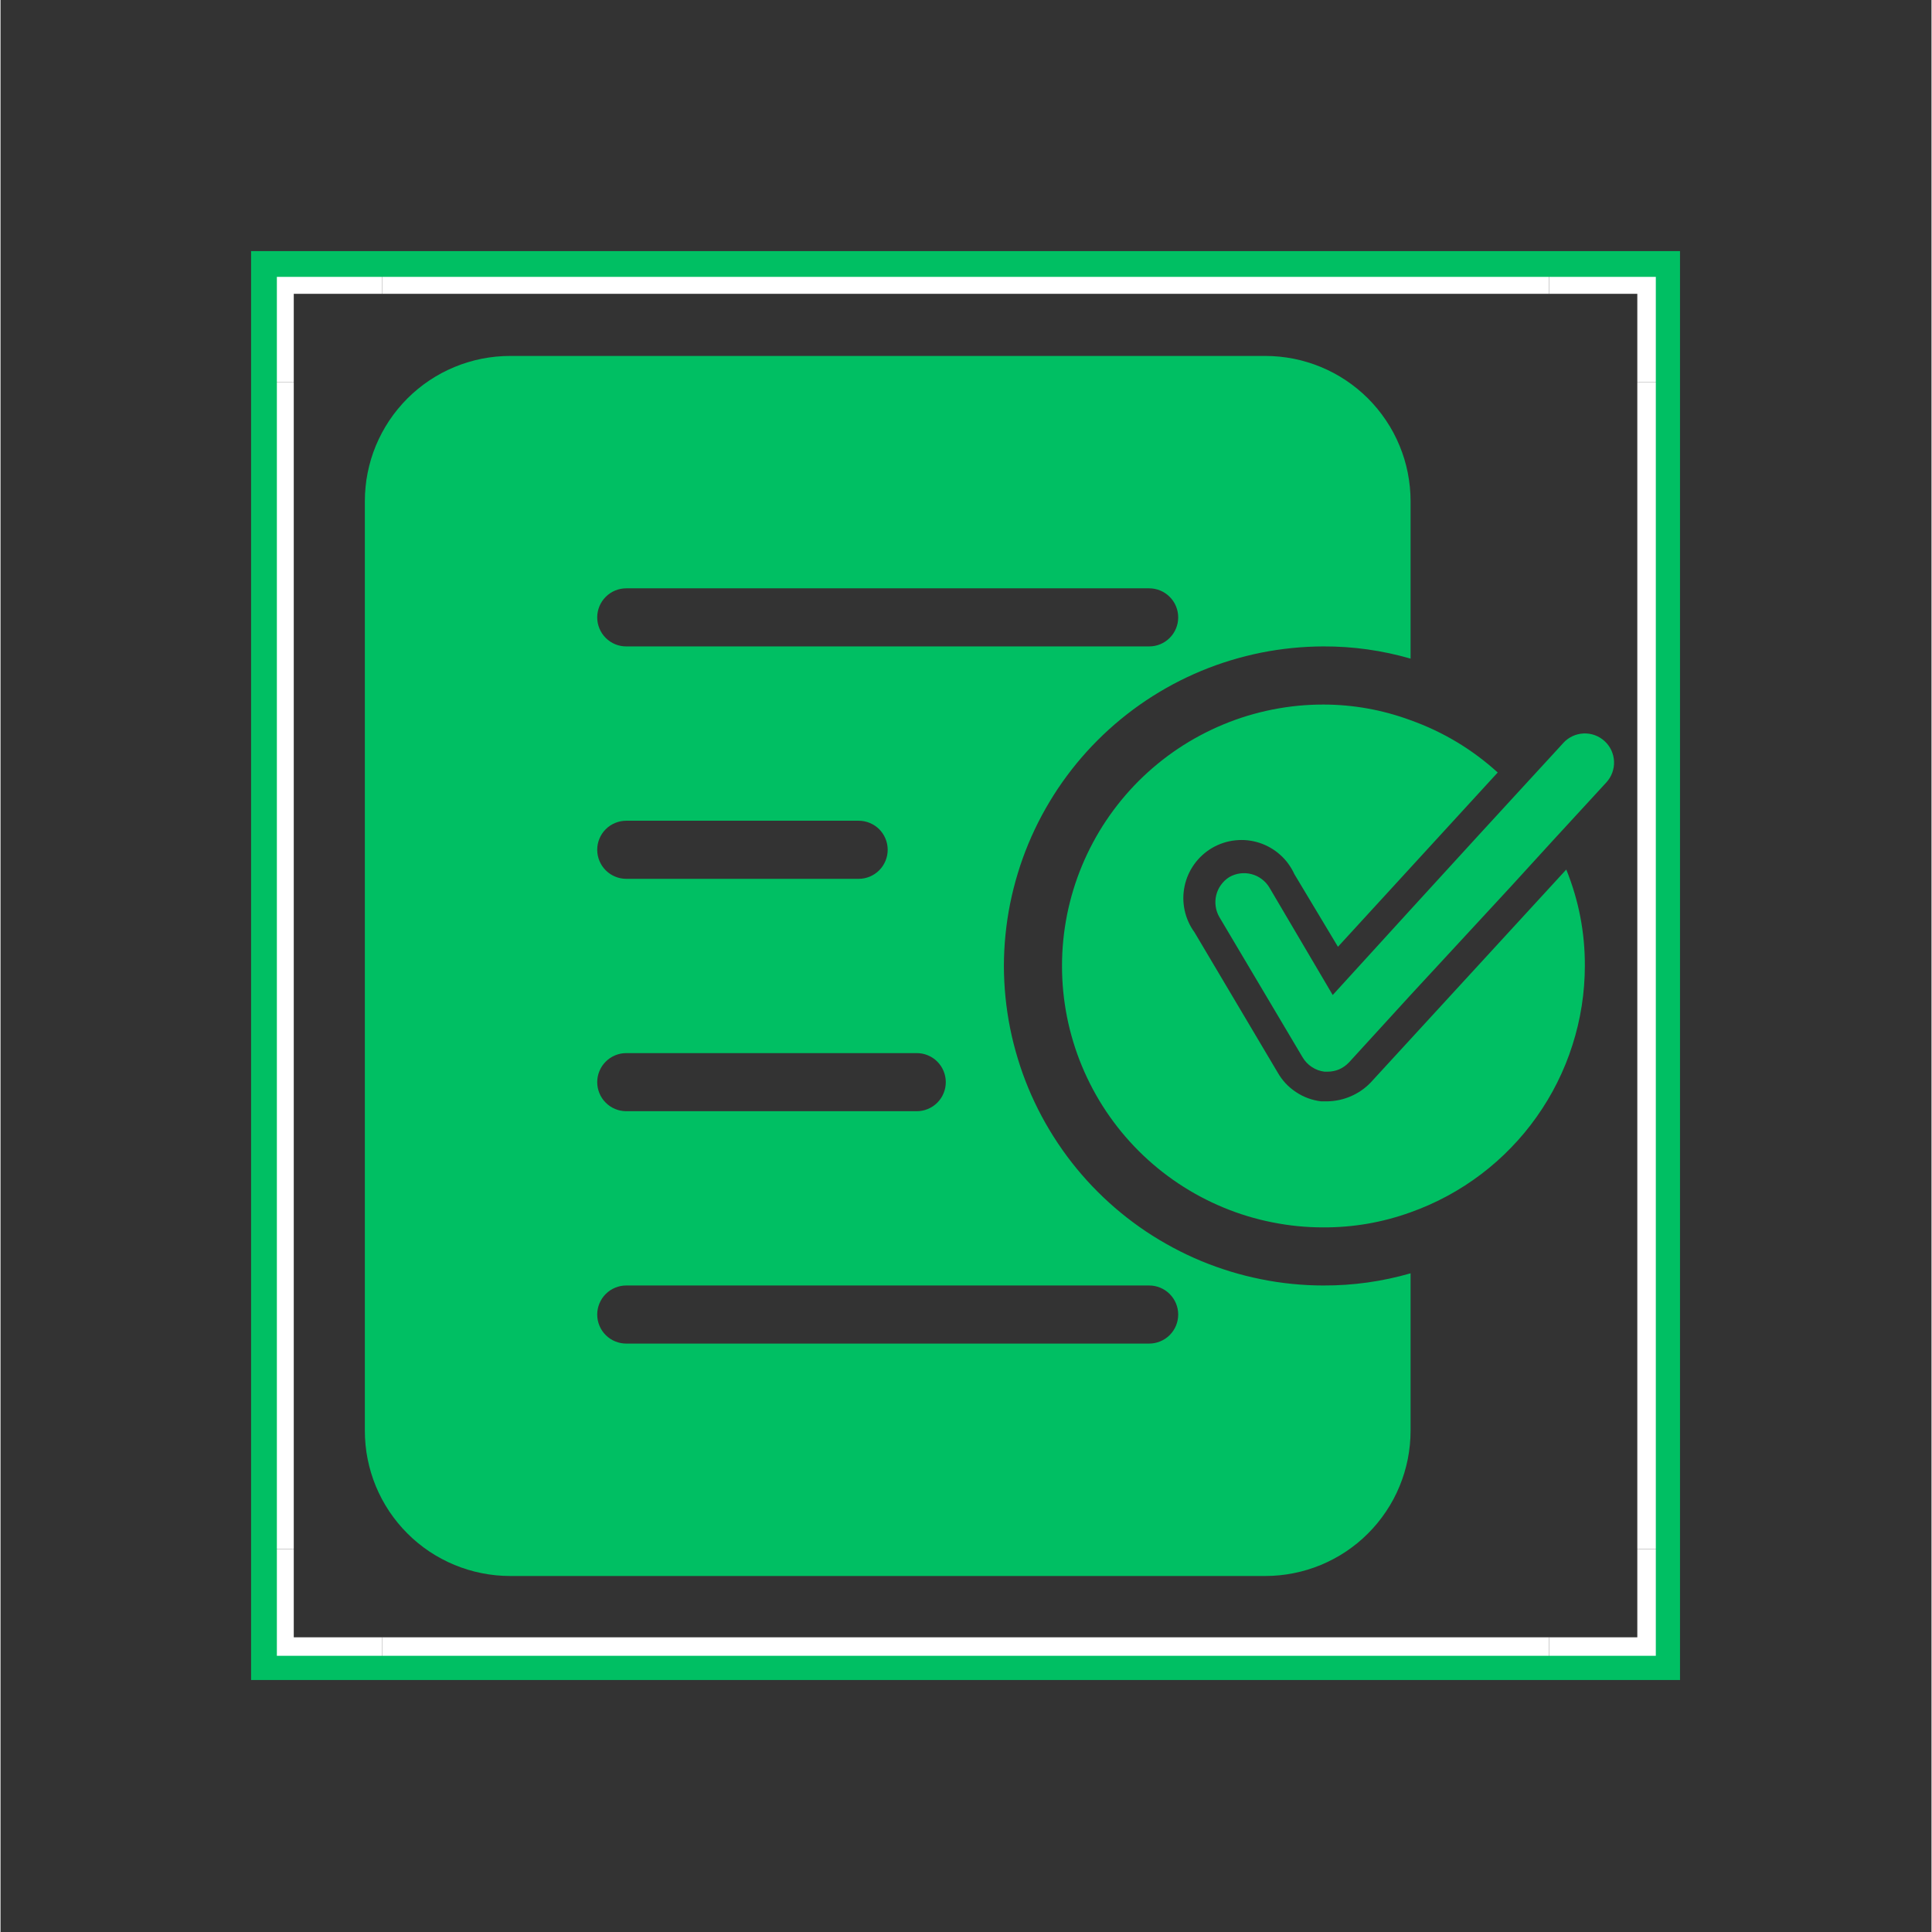 <svg xmlns="http://www.w3.org/2000/svg" xmlns:xlink="http://www.w3.org/1999/xlink" width="300" zoomAndPan="magnify" viewBox="0 0 224.88 225" height="300" preserveAspectRatio="xMidYMid meet" version="1.0"><rect x="0" y="0" width="224.88" height="225" fill="#333333" stroke="none"/><defs><clipPath id="77678d1bf6"><path d="M 190 44 L 194.797 44 L 194.797 181 L 190 181 Z M 190 44 " clip-rule="nonzero"/></clipPath><clipPath id="bceed89802"><path d="M 30.082 44 L 35 44 L 35 181 L 30.082 181 Z M 30.082 44 " clip-rule="nonzero"/></clipPath><clipPath id="2e267bb93f"><path d="M 44 30.141 L 181 30.141 L 181 35 L 44 35 Z M 44 30.141 " clip-rule="nonzero"/></clipPath><clipPath id="7a0472cfc9"><path d="M 44 190 L 181 190 L 181 194.859 L 44 194.859 Z M 44 190 " clip-rule="nonzero"/></clipPath><clipPath id="d764c527ca"><path d="M 180 30.141 L 194.797 30.141 L 194.797 45 L 180 45 Z M 180 30.141 " clip-rule="nonzero"/></clipPath><clipPath id="d3952433d3"><path d="M 30.082 30.141 L 45 30.141 L 45 45 L 30.082 45 Z M 30.082 30.141 " clip-rule="nonzero"/></clipPath><clipPath id="73362ee256"><path d="M 180 180 L 194.797 180 L 194.797 194.859 L 180 194.859 Z M 180 180 " clip-rule="nonzero"/></clipPath><clipPath id="24f33b5689"><path d="M 30.082 180 L 45 180 L 45 194.859 L 30.082 194.859 Z M 30.082 180 " clip-rule="nonzero"/></clipPath><clipPath id="d843f92722"><path d="M 29.184 29.242 L 195.594 29.242 L 195.594 195.652 L 29.184 195.652 Z M 29.184 29.242 " clip-rule="nonzero"/></clipPath><clipPath id="7ae9d57c18"><path d="M 42 41.453 L 188 41.453 L 188 183.879 L 42 183.879 Z M 42 41.453 " clip-rule="nonzero"/></clipPath><clipPath id="5afefbc668"><path d="M 41.109 55.695 L 41.109 169.305 C 41.109 177.168 47.484 183.547 55.352 183.547 L 175.656 183.547 C 183.52 183.547 189.898 177.168 189.898 169.305 L 189.898 55.695 C 189.898 47.832 183.52 41.453 175.656 41.453 L 55.352 41.453 C 47.484 41.453 41.109 47.832 41.109 55.695 Z M 41.109 55.695 " clip-rule="nonzero"/></clipPath></defs><g clip-path="url(#77678d1bf6)"><path fill="#ffffff" d="M 190.621 44.492 L 195.594 44.492 L 195.594 180.402 L 190.621 180.402 Z M 190.621 44.492 " fill-opacity="1" fill-rule="nonzero"/></g><g clip-path="url(#bceed89802)"><path fill="#ffffff" d="M 29.18 44.492 L 34.152 44.492 L 34.152 180.402 L 29.18 180.402 Z M 29.18 44.492 " fill-opacity="1" fill-rule="nonzero"/></g><g clip-path="url(#2e267bb93f)"><path fill="#ffffff" d="M 44.43 29.242 L 180.344 29.242 L 180.344 34.215 L 44.43 34.215 Z M 44.43 29.242 " fill-opacity="1" fill-rule="nonzero"/></g><g clip-path="url(#7a0472cfc9)"><path fill="#ffffff" d="M 44.43 190.68 L 180.344 190.68 L 180.344 195.652 L 44.43 195.652 Z M 44.43 190.68 " fill-opacity="1" fill-rule="nonzero"/></g><g clip-path="url(#d764c527ca)"><path fill="#ffffff" d="M 190.621 34.215 L 190.621 44.492 L 195.594 44.492 L 195.594 29.242 L 180.344 29.242 L 180.344 34.215 Z M 190.621 34.215 " fill-opacity="1" fill-rule="nonzero"/></g><g clip-path="url(#d3952433d3)"><path fill="#ffffff" d="M 34.152 34.215 L 44.43 34.215 L 44.43 29.242 L 29.18 29.242 L 29.18 44.492 L 34.152 44.492 Z M 34.152 34.215 " fill-opacity="1" fill-rule="nonzero"/></g><g clip-path="url(#73362ee256)"><path fill="#ffffff" d="M 190.621 190.68 L 180.344 190.68 L 180.344 195.652 L 195.594 195.652 L 195.594 180.402 L 190.621 180.402 Z M 190.621 190.68 " fill-opacity="1" fill-rule="nonzero"/></g><g clip-path="url(#24f33b5689)"><path fill="#ffffff" d="M 34.152 190.68 L 34.152 180.402 L 29.18 180.402 L 29.18 195.652 L 44.43 195.652 L 44.43 190.68 Z M 34.152 190.68 " fill-opacity="1" fill-rule="nonzero"/></g><g clip-path="url(#d843f92722)"><path stroke-linecap="butt" transform="matrix(0.75, 0, 0, 0.75, 29.182, 29.242)" fill="none" stroke-linejoin="miter" d="M 0.002 0 L 0.002 222.124 L 222.126 222.124 L 222.126 0 L 0.002 0 " stroke="#00bf63" stroke-width="8" stroke-opacity="1" stroke-miterlimit="4"/></g><g clip-path="url(#7ae9d57c18)"><g clip-path="url(#5afefbc668)"><path fill="#00bf63" d="M 187.016 91.117 L 185.527 92.738 L 180.793 97.883 L 175.852 103.293 L 164.215 115.879 L 157.043 123.727 C 156.359 124.438 155.527 124.801 154.539 124.809 L 154.203 124.809 C 153.664 124.746 153.168 124.562 152.719 124.266 C 152.266 123.969 151.902 123.586 151.629 123.117 L 141.953 106.812 C 141.727 106.426 141.582 106.008 141.52 105.566 C 141.453 105.121 141.477 104.68 141.582 104.246 C 141.691 103.809 141.875 103.41 142.141 103.047 C 142.402 102.684 142.723 102.383 143.105 102.145 C 143.496 101.922 143.914 101.777 144.363 101.719 C 144.809 101.66 145.25 101.688 145.688 101.801 C 146.125 101.914 146.523 102.105 146.883 102.379 C 147.246 102.648 147.543 102.977 147.773 103.363 L 155.148 115.879 L 164.215 105.934 L 172.133 97.273 L 176.73 92.266 L 181.332 87.258 L 182.008 86.516 C 182.312 86.184 182.672 85.922 183.082 85.73 C 183.488 85.543 183.918 85.438 184.371 85.418 C 184.82 85.398 185.258 85.469 185.68 85.621 C 186.102 85.777 186.48 86.008 186.812 86.312 C 187.145 86.617 187.406 86.973 187.598 87.383 C 187.785 87.793 187.891 88.223 187.91 88.672 C 187.93 89.121 187.859 89.559 187.707 89.98 C 187.551 90.406 187.32 90.785 187.016 91.117 Z M 187.016 91.117 L 185.527 92.738 L 180.793 97.883 L 175.852 103.293 L 164.215 115.879 L 157.043 123.727 C 156.359 124.438 155.527 124.801 154.539 124.809 L 154.203 124.809 C 153.664 124.746 153.168 124.562 152.719 124.266 C 152.266 123.969 151.902 123.586 151.629 123.117 L 141.953 106.812 C 141.727 106.426 141.582 106.008 141.52 105.566 C 141.453 105.121 141.477 104.68 141.582 104.246 C 141.691 103.809 141.875 103.41 142.141 103.047 C 142.402 102.684 142.723 102.383 143.105 102.145 C 143.496 101.922 143.914 101.777 144.363 101.719 C 144.809 101.66 145.25 101.688 145.688 101.801 C 146.125 101.914 146.523 102.105 146.883 102.379 C 147.246 102.648 147.543 102.977 147.773 103.363 L 155.148 115.879 L 164.215 105.934 L 172.133 97.273 L 176.73 92.266 L 181.332 87.258 L 182.008 86.516 C 182.312 86.184 182.672 85.922 183.082 85.73 C 183.488 85.543 183.918 85.438 184.371 85.418 C 184.82 85.398 185.258 85.469 185.68 85.621 C 186.102 85.777 186.48 86.008 186.812 86.312 C 187.145 86.617 187.406 86.973 187.598 87.383 C 187.785 87.793 187.891 88.223 187.91 88.672 C 187.93 89.121 187.859 89.559 187.707 89.98 C 187.551 90.406 187.32 90.785 187.016 91.117 Z M 182.348 101.266 L 159.547 126.094 C 158.887 126.773 158.125 127.297 157.258 127.672 C 156.391 128.047 155.484 128.242 154.539 128.262 L 153.797 128.262 C 152.73 128.133 151.75 127.77 150.855 127.172 C 149.961 126.578 149.25 125.812 148.723 124.879 L 139.047 108.57 C 138.766 108.188 138.531 107.781 138.34 107.348 C 138.145 106.918 138 106.469 137.902 106.008 C 137.801 105.543 137.754 105.074 137.75 104.602 C 137.75 104.129 137.801 103.66 137.898 103.195 C 137.996 102.734 138.141 102.285 138.332 101.852 C 138.523 101.422 138.758 101.012 139.035 100.629 C 139.312 100.246 139.625 99.895 139.977 99.578 C 140.328 99.258 140.707 98.98 141.117 98.742 C 141.527 98.504 141.957 98.312 142.406 98.164 C 142.855 98.016 143.316 97.918 143.785 97.867 C 144.258 97.816 144.727 97.812 145.199 97.859 C 145.668 97.906 146.129 98.004 146.582 98.148 C 147.031 98.293 147.461 98.48 147.875 98.719 C 148.285 98.953 148.668 99.227 149.02 99.543 C 149.375 99.855 149.691 100.203 149.969 100.586 C 150.25 100.969 150.488 101.375 150.684 101.805 L 155.758 110.262 L 174.363 89.965 C 171.387 87.262 168.004 85.23 164.215 83.875 C 160.941 82.668 157.555 82.059 154.066 82.051 C 153.07 82.051 152.074 82.098 151.082 82.195 C 150.09 82.293 149.105 82.441 148.125 82.633 C 147.148 82.828 146.184 83.07 145.227 83.359 C 144.273 83.648 143.336 83.984 142.414 84.367 C 141.492 84.75 140.594 85.176 139.715 85.645 C 138.836 86.113 137.98 86.625 137.152 87.18 C 136.32 87.734 135.523 88.328 134.75 88.961 C 133.98 89.594 133.242 90.262 132.535 90.965 C 131.832 91.672 131.164 92.41 130.531 93.18 C 129.898 93.953 129.305 94.75 128.75 95.582 C 128.195 96.41 127.684 97.266 127.215 98.145 C 126.746 99.023 126.32 99.922 125.938 100.844 C 125.555 101.766 125.219 102.703 124.93 103.656 C 124.641 104.613 124.398 105.578 124.203 106.555 C 124.012 107.535 123.863 108.52 123.766 109.512 C 123.668 110.504 123.621 111.5 123.621 112.496 C 123.621 113.492 123.668 114.488 123.766 115.48 C 123.863 116.473 124.012 117.457 124.203 118.438 C 124.398 119.414 124.641 120.379 124.93 121.332 C 125.219 122.289 125.555 123.227 125.938 124.148 C 126.32 125.07 126.746 125.969 127.215 126.848 C 127.684 127.727 128.195 128.582 128.75 129.41 C 129.305 130.238 129.898 131.039 130.531 131.812 C 131.164 132.582 131.832 133.32 132.535 134.023 C 133.242 134.73 133.98 135.398 134.75 136.031 C 135.523 136.664 136.32 137.258 137.152 137.812 C 137.98 138.363 138.836 138.879 139.715 139.348 C 140.594 139.816 141.492 140.242 142.414 140.625 C 143.336 141.008 144.273 141.344 145.227 141.633 C 146.184 141.922 147.148 142.164 148.125 142.355 C 149.105 142.551 150.09 142.699 151.082 142.797 C 152.074 142.895 153.07 142.941 154.066 142.941 C 157.551 142.953 160.934 142.367 164.215 141.184 C 165.688 140.66 167.113 140.027 168.488 139.285 C 169.863 138.543 171.176 137.699 172.422 136.754 C 173.668 135.812 174.836 134.777 175.922 133.652 C 177.012 132.531 178.004 131.332 178.906 130.055 C 179.812 128.777 180.613 127.441 181.309 126.043 C 182.008 124.641 182.594 123.199 183.066 121.707 C 183.543 120.219 183.902 118.703 184.145 117.156 C 184.387 115.613 184.508 114.059 184.512 112.496 C 184.527 108.609 183.805 104.867 182.348 101.266 Z M 116.852 112.496 C 116.855 113.715 116.918 114.93 117.039 116.141 C 117.16 117.352 117.34 118.555 117.578 119.75 C 117.82 120.945 118.117 122.125 118.473 123.289 C 118.824 124.457 119.238 125.602 119.703 126.727 C 120.172 127.852 120.691 128.949 121.266 130.023 C 121.844 131.098 122.469 132.141 123.145 133.152 C 123.824 134.168 124.547 135.145 125.32 136.086 C 126.094 137.027 126.91 137.93 127.773 138.789 C 128.633 139.652 129.535 140.469 130.477 141.242 C 131.418 142.016 132.395 142.738 133.406 143.418 C 134.422 144.094 135.465 144.719 136.539 145.293 C 137.613 145.871 138.711 146.391 139.836 146.859 C 140.961 147.324 142.105 147.734 143.27 148.09 C 144.438 148.445 145.617 148.742 146.812 148.98 C 148.004 149.223 149.207 149.402 150.422 149.523 C 151.633 149.645 152.848 149.707 154.066 149.707 C 157.516 149.719 160.898 149.246 164.215 148.289 L 164.215 166.625 C 164.215 167.176 164.188 167.73 164.133 168.281 C 164.078 168.832 163.996 169.379 163.891 169.922 C 163.781 170.465 163.648 171.004 163.488 171.531 C 163.324 172.062 163.141 172.586 162.926 173.098 C 162.715 173.609 162.48 174.109 162.219 174.598 C 161.957 175.086 161.672 175.559 161.363 176.02 C 161.055 176.48 160.727 176.926 160.375 177.355 C 160.023 177.781 159.652 178.191 159.262 178.582 C 158.867 178.977 158.461 179.348 158.031 179.699 C 157.602 180.051 157.156 180.379 156.699 180.688 C 156.238 180.996 155.762 181.281 155.273 181.539 C 154.785 181.801 154.285 182.039 153.773 182.25 C 153.262 182.461 152.742 182.648 152.211 182.809 C 151.68 182.969 151.145 183.105 150.602 183.211 C 150.059 183.32 149.508 183.402 148.957 183.457 C 148.406 183.512 147.855 183.539 147.301 183.539 L 59.344 183.539 C 58.789 183.539 58.238 183.512 57.684 183.457 C 57.133 183.402 56.586 183.32 56.043 183.211 C 55.5 183.105 54.965 182.969 54.434 182.809 C 53.902 182.648 53.383 182.461 52.871 182.25 C 52.359 182.039 51.859 181.801 51.371 181.539 C 50.883 181.281 50.406 180.996 49.945 180.688 C 49.484 180.379 49.039 180.051 48.613 179.699 C 48.184 179.348 47.773 178.977 47.383 178.582 C 46.992 178.191 46.621 177.781 46.27 177.355 C 45.918 176.926 45.586 176.48 45.277 176.02 C 44.973 175.559 44.688 175.086 44.426 174.598 C 44.164 174.109 43.93 173.609 43.715 173.098 C 43.504 172.586 43.316 172.062 43.156 171.531 C 42.996 171.004 42.863 170.465 42.754 169.922 C 42.645 169.379 42.562 168.832 42.512 168.281 C 42.457 167.73 42.43 167.176 42.43 166.625 L 42.43 58.367 C 42.43 57.812 42.457 57.262 42.512 56.711 C 42.562 56.16 42.645 55.613 42.754 55.07 C 42.863 54.523 42.996 53.988 43.156 53.457 C 43.316 52.93 43.504 52.406 43.715 51.895 C 43.93 51.383 44.164 50.883 44.426 50.395 C 44.688 49.906 44.973 49.43 45.277 48.973 C 45.586 48.512 45.918 48.066 46.27 47.637 C 46.621 47.211 46.992 46.801 47.383 46.406 C 47.773 46.016 48.184 45.645 48.613 45.293 C 49.039 44.941 49.484 44.613 49.945 44.305 C 50.406 43.996 50.883 43.711 51.371 43.449 C 51.859 43.191 52.359 42.953 52.871 42.742 C 53.383 42.527 53.902 42.344 54.434 42.184 C 54.965 42.02 55.5 41.887 56.043 41.777 C 56.586 41.672 57.133 41.59 57.684 41.535 C 58.238 41.48 58.789 41.453 59.344 41.453 L 147.301 41.453 C 147.855 41.453 148.406 41.48 148.957 41.535 C 149.508 41.59 150.059 41.672 150.602 41.777 C 151.145 41.887 151.68 42.02 152.211 42.184 C 152.742 42.344 153.262 42.527 153.773 42.742 C 154.285 42.953 154.785 43.191 155.273 43.449 C 155.762 43.711 156.238 43.996 156.699 44.305 C 157.156 44.613 157.602 44.941 158.031 45.293 C 158.461 45.645 158.867 46.016 159.262 46.406 C 159.652 46.801 160.023 47.211 160.375 47.637 C 160.727 48.066 161.055 48.512 161.363 48.973 C 161.672 49.43 161.957 49.906 162.219 50.395 C 162.48 50.883 162.715 51.383 162.926 51.895 C 163.141 52.406 163.324 52.93 163.488 53.457 C 163.648 53.988 163.781 54.523 163.891 55.07 C 163.996 55.613 164.078 56.16 164.133 56.711 C 164.188 57.262 164.215 57.812 164.215 58.367 L 164.215 76.703 C 160.898 75.746 157.516 75.27 154.066 75.281 C 152.848 75.285 151.633 75.348 150.422 75.469 C 149.207 75.59 148.004 75.77 146.812 76.008 C 145.617 76.25 144.438 76.547 143.27 76.902 C 142.105 77.254 140.961 77.668 139.836 78.133 C 138.711 78.602 137.613 79.121 136.539 79.695 C 135.465 80.273 134.422 80.898 133.406 81.574 C 132.395 82.254 131.418 82.977 130.477 83.75 C 129.535 84.523 128.633 85.34 127.773 86.203 C 126.91 87.062 126.094 87.965 125.32 88.906 C 124.547 89.848 123.824 90.824 123.145 91.836 C 122.469 92.852 121.844 93.895 121.266 94.969 C 120.691 96.043 120.172 97.141 119.703 98.266 C 119.238 99.391 118.824 100.535 118.473 101.699 C 118.117 102.867 117.82 104.047 117.578 105.242 C 117.34 106.434 117.16 107.637 117.039 108.852 C 116.918 110.062 116.855 111.277 116.852 112.496 Z M 69.492 126.027 C 69.492 126.477 69.578 126.906 69.75 127.32 C 69.922 127.738 70.164 128.102 70.484 128.418 C 70.801 128.738 71.164 128.98 71.582 129.152 C 71.996 129.324 72.426 129.41 72.875 129.41 L 106.703 129.41 C 107.152 129.41 107.586 129.324 108 129.152 C 108.414 128.98 108.781 128.738 109.098 128.418 C 109.414 128.102 109.66 127.738 109.828 127.32 C 110 126.906 110.086 126.477 110.086 126.027 C 110.086 125.578 110 125.148 109.828 124.734 C 109.66 124.32 109.414 123.953 109.098 123.637 C 108.781 123.316 108.414 123.074 108 122.902 C 107.586 122.73 107.152 122.645 106.703 122.645 L 72.875 122.645 C 72.426 122.645 71.996 122.73 71.582 122.902 C 71.164 123.074 70.801 123.316 70.484 123.637 C 70.164 123.953 69.922 124.32 69.75 124.734 C 69.578 125.148 69.492 125.578 69.492 126.027 Z M 72.875 102.348 L 99.938 102.348 C 100.387 102.348 100.82 102.262 101.234 102.09 C 101.648 101.918 102.012 101.672 102.332 101.355 C 102.648 101.039 102.891 100.672 103.062 100.258 C 103.234 99.844 103.32 99.414 103.32 98.965 C 103.32 98.516 103.234 98.082 103.062 97.668 C 102.891 97.254 102.648 96.891 102.332 96.57 C 102.012 96.254 101.648 96.012 101.234 95.84 C 100.82 95.668 100.387 95.582 99.938 95.582 L 72.875 95.582 C 72.426 95.582 71.996 95.668 71.582 95.84 C 71.164 96.012 70.801 96.254 70.484 96.57 C 70.164 96.891 69.922 97.254 69.75 97.668 C 69.578 98.082 69.492 98.516 69.492 98.965 C 69.492 99.414 69.578 99.844 69.75 100.258 C 69.922 100.672 70.164 101.039 70.484 101.355 C 70.801 101.672 71.164 101.918 71.582 102.09 C 71.996 102.262 72.426 102.348 72.875 102.348 Z M 72.875 149.707 C 72.426 149.707 71.996 149.793 71.582 149.965 C 71.164 150.137 70.801 150.383 70.484 150.699 C 70.164 151.016 69.922 151.383 69.75 151.797 C 69.578 152.211 69.492 152.645 69.492 153.09 C 69.492 153.539 69.578 153.973 69.75 154.387 C 69.922 154.801 70.164 155.168 70.484 155.484 C 70.801 155.801 71.164 156.047 71.582 156.215 C 71.996 156.387 72.426 156.473 72.875 156.473 L 133.77 156.473 C 134.219 156.473 134.648 156.387 135.062 156.215 C 135.477 156.047 135.844 155.801 136.16 155.484 C 136.477 155.168 136.723 154.801 136.895 154.387 C 137.066 153.973 137.152 153.539 137.152 153.09 C 137.152 152.645 137.066 152.211 136.895 151.797 C 136.723 151.383 136.477 151.016 136.16 150.699 C 135.844 150.383 135.477 150.137 135.062 149.965 C 134.648 149.793 134.219 149.707 133.77 149.707 Z M 133.77 75.281 C 134.219 75.281 134.648 75.199 135.062 75.027 C 135.477 74.855 135.844 74.609 136.16 74.293 C 136.477 73.977 136.723 73.609 136.895 73.195 C 137.066 72.781 137.152 72.348 137.152 71.898 C 137.152 71.453 137.066 71.02 136.895 70.605 C 136.723 70.191 136.477 69.824 136.16 69.508 C 135.844 69.191 135.477 68.945 135.062 68.773 C 134.648 68.602 134.219 68.516 133.77 68.516 L 72.875 68.516 C 72.426 68.516 71.996 68.602 71.582 68.773 C 71.164 68.945 70.801 69.191 70.484 69.508 C 70.164 69.824 69.922 70.191 69.75 70.605 C 69.578 71.02 69.492 71.453 69.492 71.898 C 69.492 72.348 69.578 72.781 69.75 73.195 C 69.922 73.609 70.164 73.977 70.484 74.293 C 70.801 74.609 71.164 74.855 71.582 75.027 C 71.996 75.199 72.426 75.281 72.875 75.281 Z M 133.77 75.281 " fill-opacity="1" fill-rule="nonzero"/></g></g></svg>